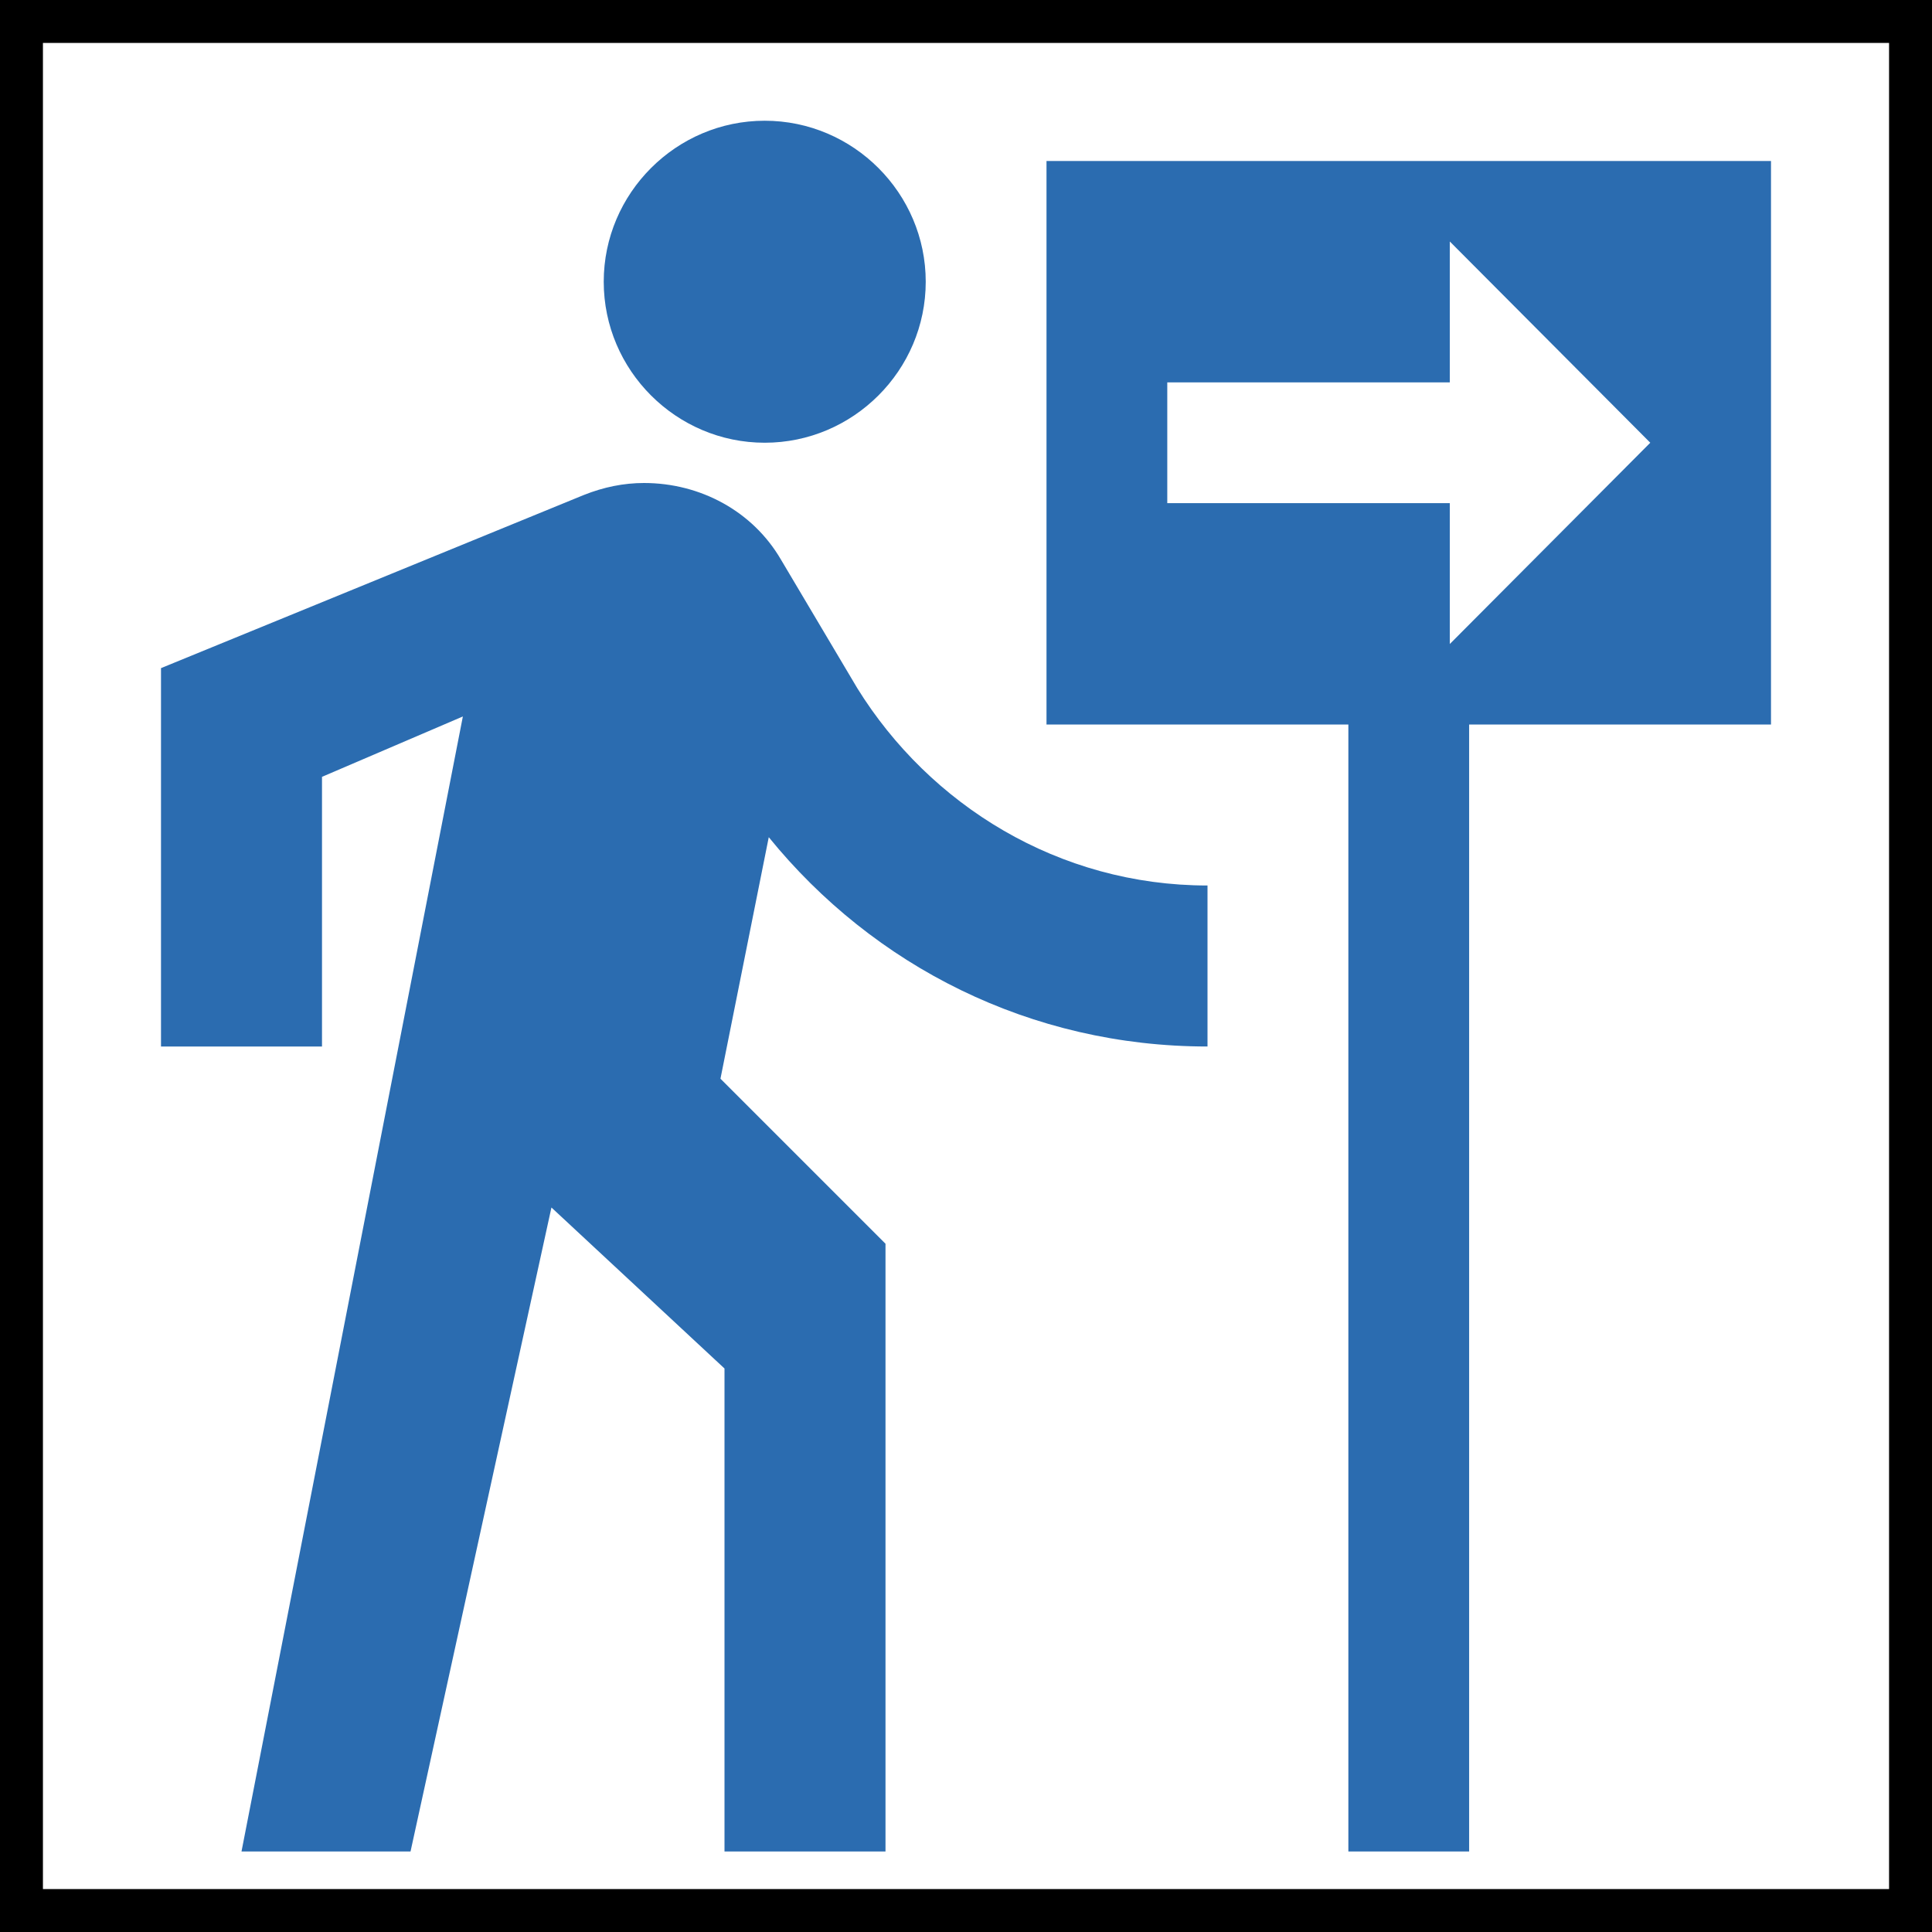 <svg width="45" height="45" viewBox="0 0 45 45" fill="none" xmlns="http://www.w3.org/2000/svg">
<path d="M17.812 10.312C19.875 10.312 21.562 8.625 21.562 6.562C21.562 4.5 19.875 2.812 17.812 2.812C15.75 2.812 14.062 4.5 14.062 6.562C14.062 8.625 15.75 10.312 17.812 10.312ZM10.781 16.688L5.625 43.125H9.562L12.844 28.125L16.875 31.875V43.125H20.625V28.969L16.781 25.125L17.906 19.5C20.344 22.5 24 24.375 28.125 24.375V20.625C24.656 20.625 21.656 18.75 19.969 16.031L18.188 13.031C17.531 11.906 16.312 11.25 15 11.25C14.531 11.25 14.062 11.344 13.594 11.531L3.75 15.562V24.375H7.5V18.094L10.781 16.688ZM24.375 3.75V16.875H31.406V43.125H34.219V16.875H41.25V3.75H24.375ZM33.769 15V11.719H27.188V8.906H33.769V5.625L38.438 10.312L33.769 15Z" fill="#2B6CB0"/>
<rect x="0.5" y="0.5" width="44" height="44" stroke="black"/>
</svg>
